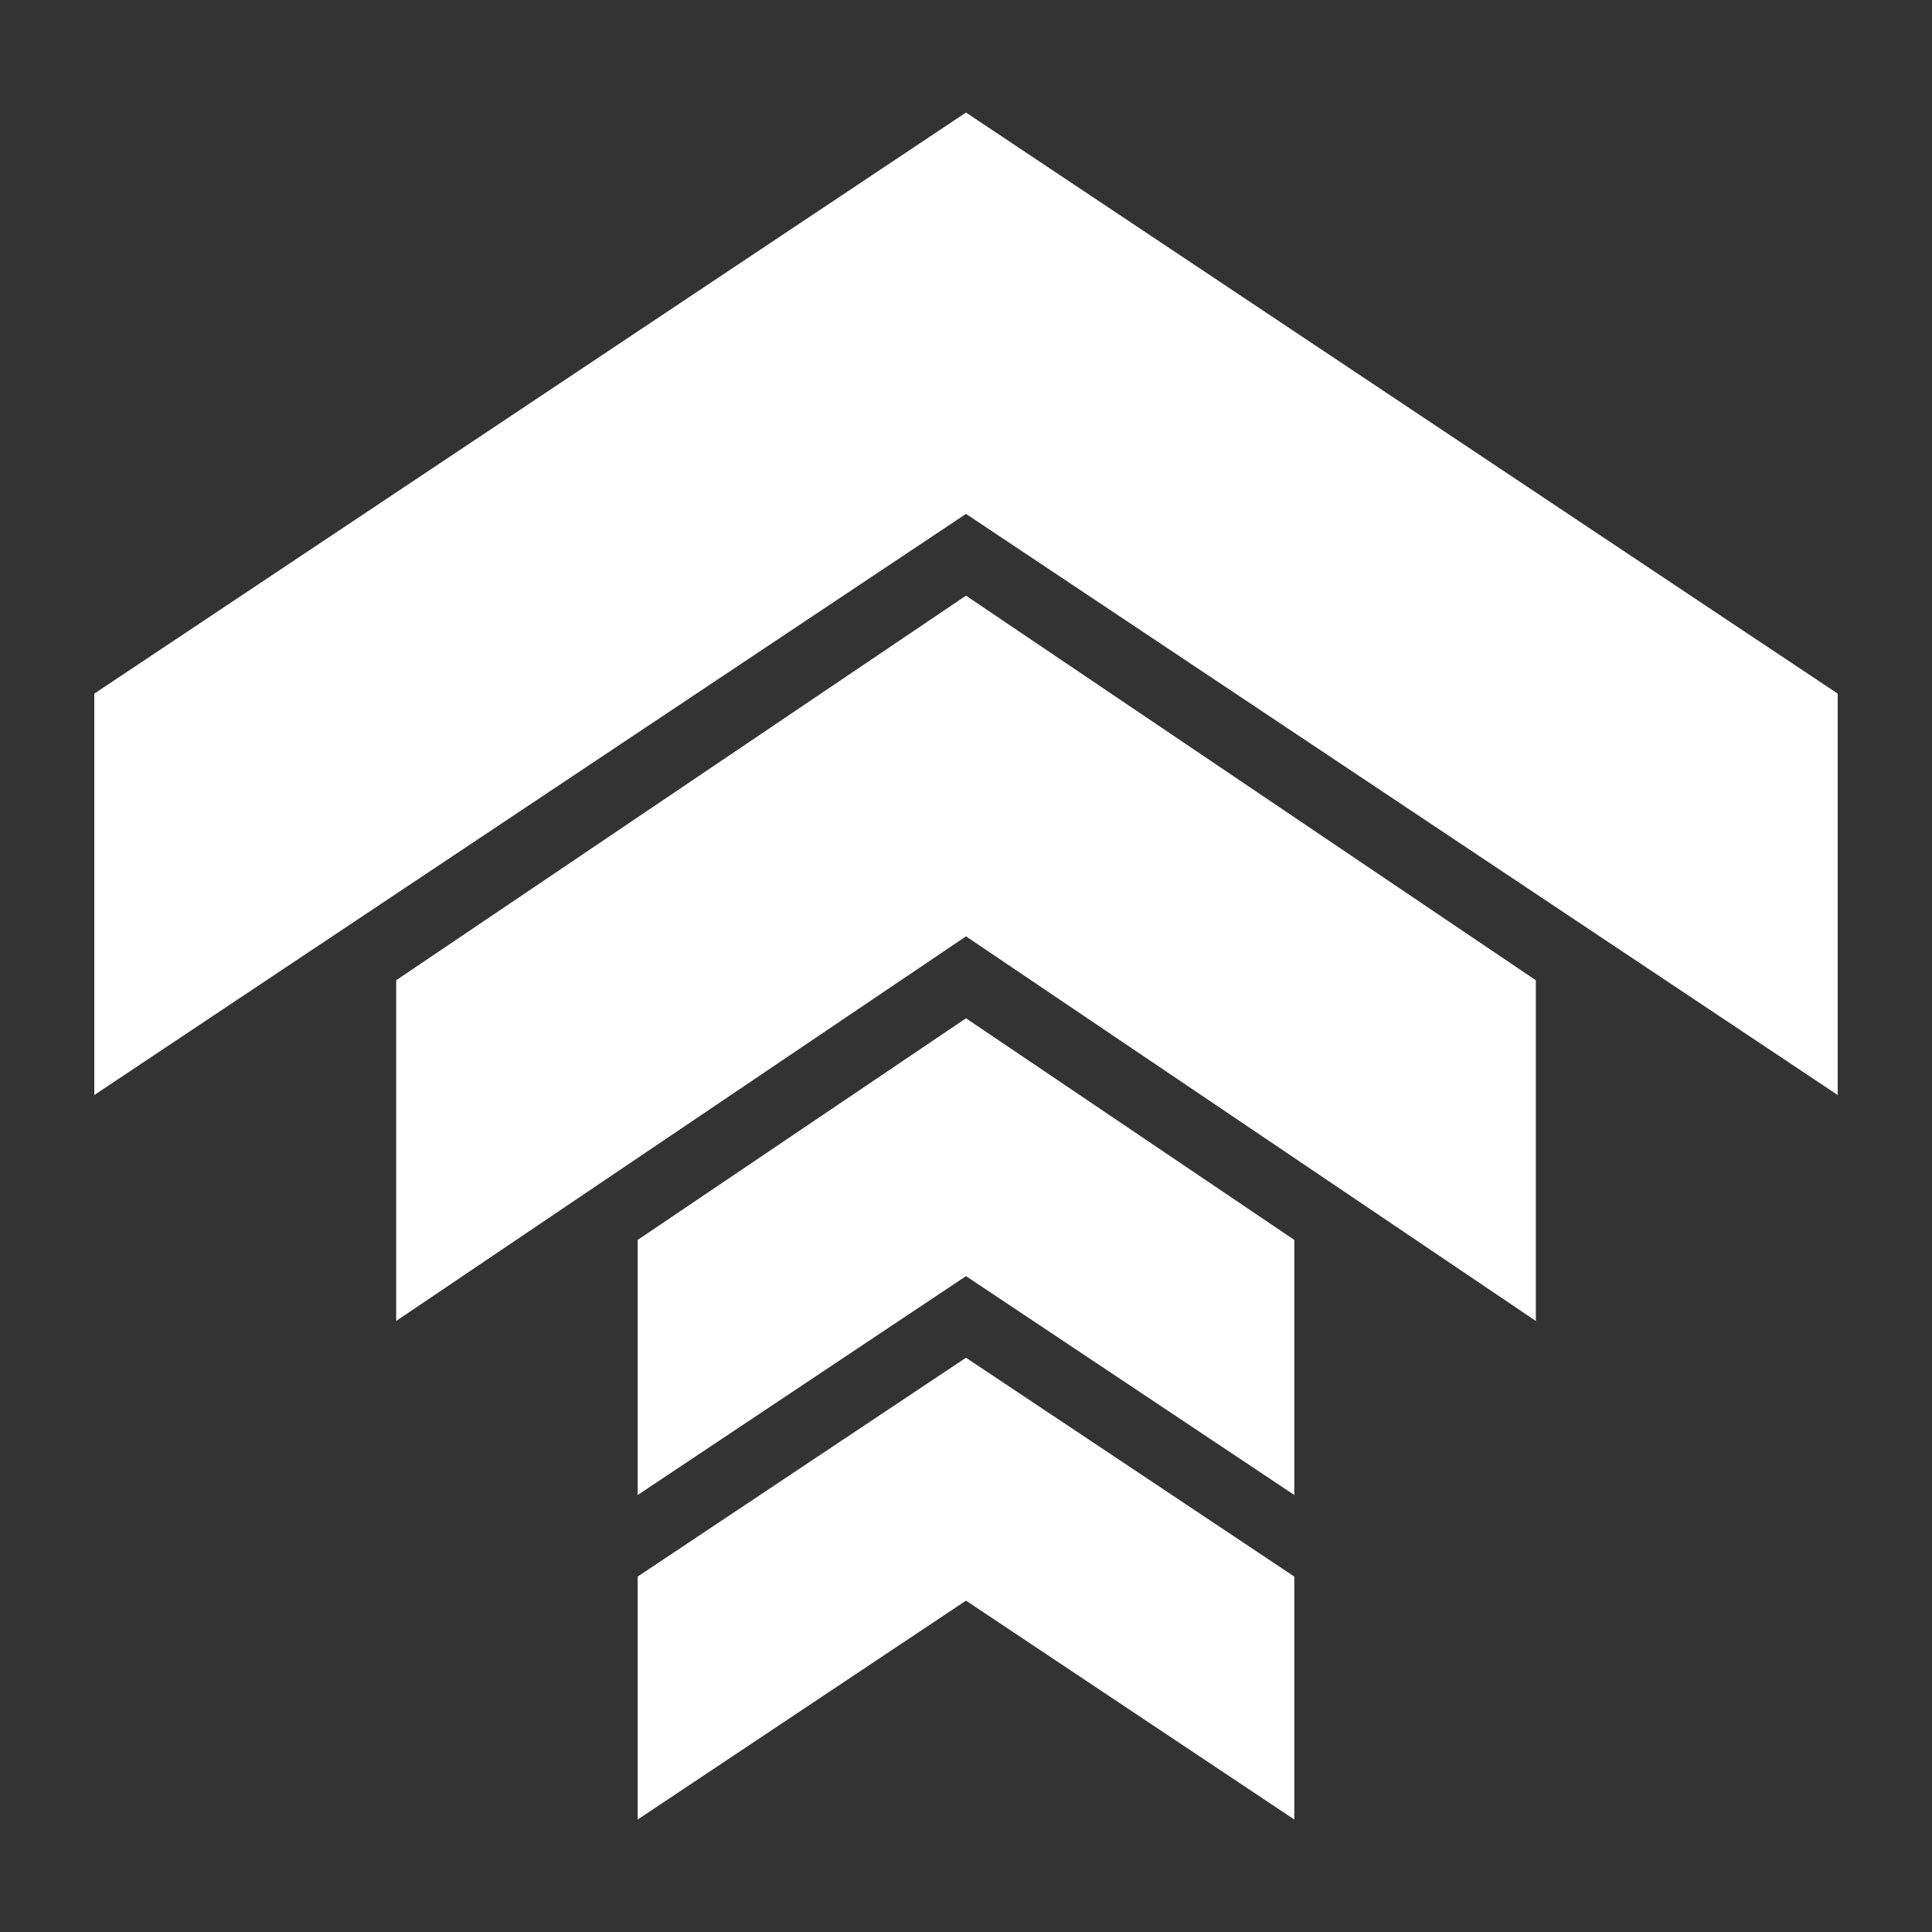 <svg width="32" height="32" viewBox="0 0 32 32" fill="none" xmlns="http://www.w3.org/2000/svg">
<rect x="0" y="0" width="32" height="32" fill="#333333" stroke="none"/>
<path d="M16 1.864L1.562 11.489V18.137L16 8.512L30.438 18.137V11.489L16 1.864ZM16 9.866L6.562 16.236V21.879L16 15.509L25.438 21.879V16.236L16 9.866ZM16 16.866L10.562 20.537V24.762L16 21.137L21.438 24.762V20.537L16 16.866ZM16 22.488L10.562 26.113V30.137L16 26.512L21.438 30.137V26.113L16 22.488Z" fill="white"/>
</svg>
